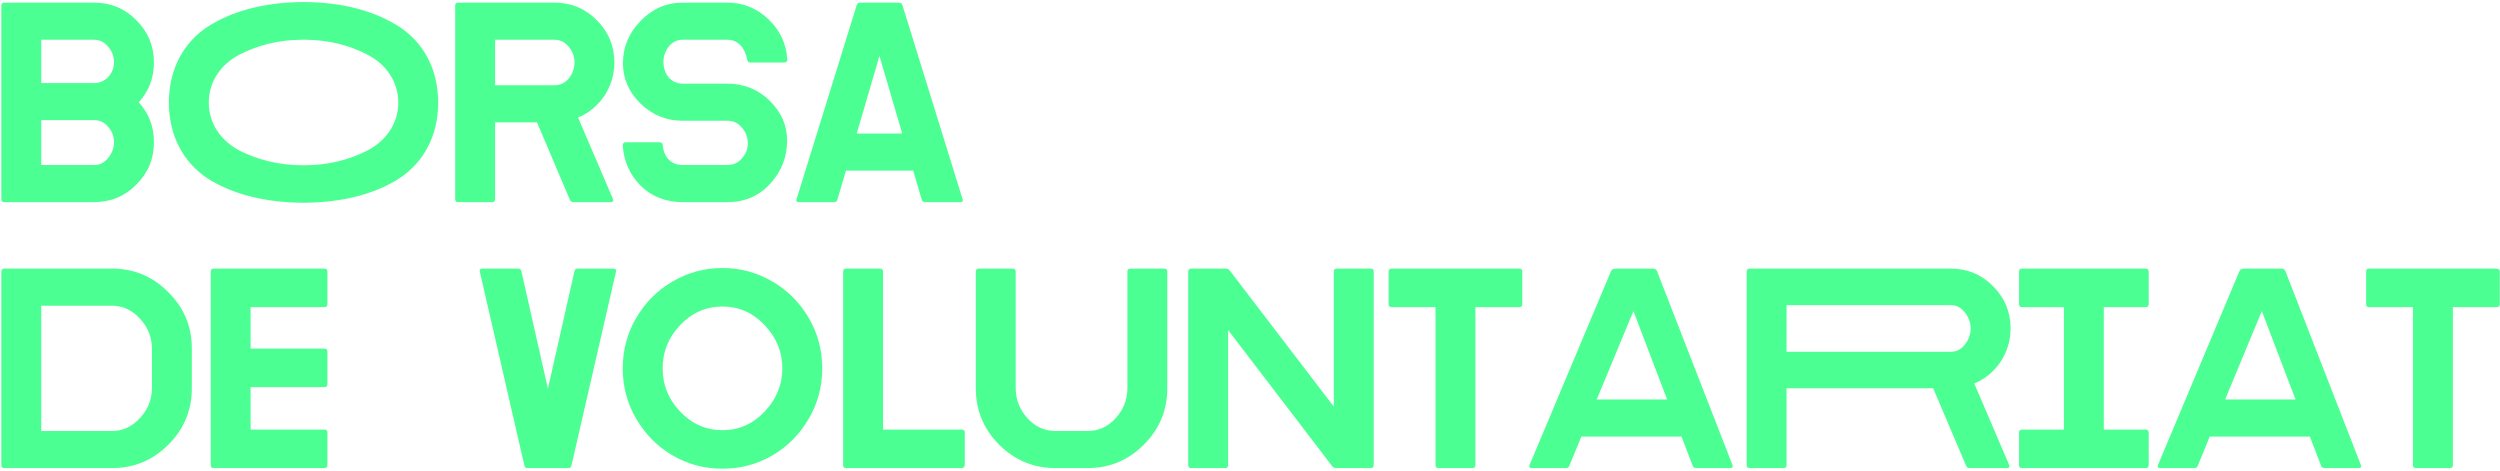 <svg width="940" height="177" viewBox="0 0 940 177" fill="none" xmlns="http://www.w3.org/2000/svg">
<path d="M0.5 74.875V2.125C0.5 1.375 0.875 1 1.625 1H35.375C41.6 1 46.925 3.175 51.275 7.6C55.7 12.025 57.875 17.275 57.875 23.5C57.875 29.275 56 34.225 52.175 38.5C56 42.625 57.875 47.575 57.875 53.5C57.875 59.725 55.7 64.975 51.275 69.4C46.925 73.825 41.6 76 35.375 76H1.625C0.875 76 0.5 75.625 0.5 74.875ZM42.875 23.35C42.875 21.175 42.125 19.3 40.7 17.575C39.275 15.85 37.55 14.95 35.375 14.95H15.5V31.225H35.375C39.8 31.225 42.875 27.55 42.875 23.35ZM35.375 45.175H15.5V62.05H35.375C37.55 62.05 39.275 61.15 40.7 59.35C42.125 57.55 42.875 55.6 42.875 53.425C42.875 51.25 42.125 49.375 40.7 47.725C39.275 46 37.55 45.175 35.375 45.175ZM164.75 38.5V38.575V38.65C164.75 39.7 164.75 40.45 164.675 40.975C164 53.05 158 62.5 148.7 67.975C139.475 73.375 128.225 76 115.25 76.225H113C100.025 76 88.775 73.375 79.475 67.975C70.25 62.5 64.25 53.05 63.575 40.975C63.5 40.45 63.5 39.7 63.5 38.65V38.575V38.5C63.5 37.45 63.5 36.7 63.575 36.175C64.25 24.1 70.25 14.575 79.475 9.175C88.775 3.7 100.025 1 113 0.775H115.25C128.225 1 139.475 3.7 148.7 9.175C158 14.575 164 24.1 164.675 36.175C164.75 36.7 164.75 37.45 164.75 38.5ZM113.075 62.125H115.175C123.275 62.05 131.15 60.175 138.05 56.65C145.025 53.05 149.75 46.6 149.75 38.575C149.75 30.55 145.025 24.025 138.05 20.5C131.15 16.9 123.275 15.025 115.175 14.95H113.075C104.975 15.025 97.1 16.9 90.125 20.5C83.225 24.025 78.5 30.55 78.5 38.575C78.5 46.6 83.225 53.05 90.125 56.65C97.1 60.175 104.975 62.05 113.075 62.125ZM229.579 76H215.629C214.954 76 214.504 75.7 214.279 75.1L201.904 46H186.154V74.875C186.154 75.625 185.779 76 185.029 76H172.279C171.529 76 171.154 75.625 171.154 74.875V2.125C171.154 1.375 171.529 1 172.279 1H208.504C214.729 1 219.979 3.175 224.404 7.6C228.829 12.025 231.004 17.275 231.004 23.5C231.004 28.075 229.729 32.275 227.254 36.025C224.779 39.7 221.479 42.475 217.354 44.2L230.404 74.65C230.779 75.55 230.554 76 229.579 76ZM208.504 14.95H186.154V32.05H208.504C210.679 32.05 212.479 31.15 213.904 29.425C215.329 27.625 216.004 25.675 216.004 23.5C216.004 21.325 215.329 19.375 213.904 17.65C212.479 15.85 210.679 14.95 208.504 14.95ZM294.904 23.5H282.079C281.404 23.5 281.029 23.125 280.954 22.375C280.054 17.95 277.504 14.95 273.529 14.95H256.654C254.479 14.95 252.754 15.85 251.404 17.575C250.129 19.3 249.454 21.175 249.454 23.275C249.454 27.7 252.154 31.45 256.654 31.45H273.529C279.754 31.45 285.079 33.625 289.429 37.9C293.779 42.175 295.954 47.125 295.954 52.9C295.954 58.975 293.854 64.375 289.654 69.025C285.454 73.675 280.054 76 273.529 76H256.654C250.429 76 245.179 73.975 240.979 69.925C236.854 65.8 234.529 60.7 234.154 54.625C234.154 53.875 234.529 53.5 235.279 53.5H248.029C248.704 53.5 249.154 53.875 249.229 54.625C249.454 58.75 252.154 62.05 256.654 62.05H273.529C275.704 62.05 277.504 61.225 278.929 59.575C280.429 57.925 281.179 56.05 281.179 53.875C281.179 51.625 280.429 49.675 278.929 47.95C277.504 46.225 275.704 45.4 273.529 45.4H256.654C250.579 45.4 245.254 43.225 240.829 38.95C236.404 34.6 234.229 29.5 234.229 23.725C234.229 17.8 236.404 12.475 240.829 7.9C245.254 3.325 250.504 1 256.654 1H273.529C279.454 1 284.629 3.1 288.904 7.225C293.254 11.35 295.654 16.375 296.029 22.375C296.029 23.125 295.654 23.5 294.904 23.5ZM339.304 1.9L361.879 74.725C362.254 75.55 361.954 76 360.979 76H347.929C347.179 76 346.729 75.7 346.579 75.1L343.354 64.15H318.079L314.854 75.1C314.704 75.7 314.254 76 313.504 76H300.454C299.479 76 299.179 75.55 299.554 74.725L322.129 1.9C322.354 1.3 322.804 1 323.479 1H337.954C338.629 1 339.079 1.3 339.304 1.9ZM322.129 50.2H339.229L330.679 21.025L322.129 50.2ZM72.125 131V146C72.125 154.25 69.2 161.3 63.275 167.225C57.425 173.075 50.375 176 42.125 176H1.625C0.875 176 0.5 175.625 0.5 174.875V102.125C0.5 101.375 0.875 101 1.625 101H42.125C50.375 101 57.425 103.925 63.275 109.85C69.2 115.7 72.125 122.75 72.125 131ZM57.125 146V131C57.125 126.8 55.625 123.05 52.625 119.825C49.7 116.6 46.175 114.95 42.125 114.95H15.5V162.05H42.125C46.175 162.05 49.7 160.4 52.625 157.175C55.625 153.95 57.125 150.2 57.125 146ZM94.235 115.475V131.075H121.985C122.735 131.075 123.11 131.45 123.11 132.2V144.425C123.11 145.175 122.735 145.55 121.985 145.55H94.235V161.525H121.985C122.735 161.525 123.11 161.9 123.11 162.65V174.875C123.11 175.625 122.735 176 121.985 176H80.36C79.61 176 79.235 175.625 79.235 174.875V102.125C79.235 101.375 79.61 101 80.36 101H121.985C122.735 101 123.11 101.375 123.11 102.125V114.35C123.11 115.1 122.735 115.475 121.985 115.475H94.235ZM217.19 101H230.615C231.515 101 231.815 101.45 231.59 102.275L214.865 175.025C214.715 175.7 214.34 176 213.665 176H198.365C197.69 176 197.315 175.7 197.165 175.025L180.44 102.275C180.215 101.45 180.515 101 181.415 101H194.84C195.515 101 195.89 101.3 196.04 101.975L206.015 146.15L215.99 101.975C216.14 101.3 216.515 101 217.19 101ZM304.129 119.6C307.504 125.375 309.154 131.675 309.154 138.5C309.154 145.325 307.504 151.625 304.129 157.4C300.754 163.175 296.254 167.825 290.479 171.2C284.704 174.575 278.479 176.225 271.654 176.225C264.829 176.225 258.604 174.575 252.829 171.2C247.054 167.825 242.554 163.175 239.179 157.4C235.804 151.625 234.154 145.325 234.154 138.5C234.154 131.675 235.804 125.375 239.179 119.6C242.554 113.825 247.054 109.25 252.829 105.875C258.604 102.5 264.829 100.775 271.654 100.775C278.479 100.775 284.704 102.5 290.479 105.875C296.254 109.25 300.754 113.825 304.129 119.6ZM287.479 154.775C291.904 150.125 294.154 144.725 294.154 138.5C294.154 132.275 291.904 126.875 287.479 122.225C283.054 117.575 277.804 115.25 271.654 115.25C265.504 115.25 260.179 117.575 255.754 122.225C251.329 126.875 249.154 132.275 249.154 138.5C249.154 144.725 251.329 150.125 255.754 154.775C260.179 159.425 265.504 161.75 271.654 161.75C277.804 161.75 283.054 159.425 287.479 154.775ZM361.64 176H318.14C317.39 176 317.015 175.625 317.015 174.875V102.125C317.015 101.375 317.39 101 318.14 101H330.89C331.64 101 332.015 101.375 332.015 102.125V161.525H361.64C362.39 161.525 362.765 161.9 362.765 162.65V174.875C362.765 175.55 362.165 176 361.64 176ZM438.904 102.125V146C438.904 154.25 435.979 161.3 430.054 167.225C424.204 173.075 417.154 176 408.904 176H396.904C388.654 176 381.604 173.075 375.679 167.225C369.829 161.3 366.904 154.25 366.904 146V102.125C366.904 101.375 367.279 101 368.029 101H380.779C381.529 101 381.904 101.375 381.904 102.125V146C381.904 150.275 383.404 154.025 386.329 157.25C389.254 160.475 392.779 162.05 396.904 162.05H408.904C413.029 162.05 416.554 160.475 419.479 157.25C422.404 154.025 423.904 150.275 423.904 146V102.125C423.904 101.375 424.279 101 425.029 101H437.779C438.529 101 438.904 101.375 438.904 102.125ZM515.39 176H502.34C501.815 176 501.365 175.775 500.99 175.4L461.765 124.1V174.875C461.765 175.625 461.39 176 460.64 176H447.89C447.14 176 446.765 175.625 446.765 174.875V102.125C446.765 101.375 447.14 101 447.89 101H460.94C461.465 101 461.915 101.225 462.29 101.6L501.515 152.9V102.125C501.515 101.375 501.89 101 502.64 101H515.39C516.14 101 516.515 101.375 516.515 102.125V174.875C516.515 175.625 516.14 176 515.39 176ZM523.25 101H571.25C572 101 572.375 101.375 572.375 102.125V114.35C572.375 115.1 572 115.475 571.25 115.475H554.75V174.875C554.75 175.625 554.375 176 553.625 176H540.875C540.125 176 539.75 175.625 539.75 174.875V115.475H523.25C522.5 115.475 522.125 115.1 522.125 114.35V102.125C522.125 101.375 522.5 101 523.25 101ZM623.015 101.9L651.365 174.725C651.74 175.55 651.44 176 650.465 176H637.79C637.115 176 636.665 175.7 636.44 175.1L632.24 164.15H594.59L590.09 175.1C589.865 175.7 589.415 176 588.74 176H576.065C575.09 176 574.79 175.55 575.165 174.725L605.765 101.9C605.99 101.3 606.665 101 607.865 101H621.665C622.265 101 622.715 101.3 623.015 101.9ZM600.365 150.2H626.84L614.165 116.975L600.365 150.2ZM754.55 176H740.6C739.925 176 739.475 175.7 739.25 175.1L726.875 146H671.75V174.875C671.75 175.625 671.375 176 670.625 176H657.875C657.125 176 656.75 175.625 656.75 174.875V102.125C656.75 101.375 657.125 101 657.875 101H733.475C739.7 101 745.025 103.175 749.375 107.6C753.8 112.025 755.975 117.275 755.975 123.5C755.975 128.075 754.7 132.275 752.225 136.025C749.75 139.7 746.45 142.475 742.325 144.2L755.375 174.65C755.75 175.55 755.525 176 754.55 176ZM733.475 114.725H671.75V132.275H733.475C735.575 132.275 737.375 131.375 738.8 129.575C740.225 127.7 740.975 125.675 740.975 123.5C740.975 121.325 740.225 119.3 738.8 117.5C737.375 115.625 735.575 114.725 733.475 114.725ZM806.779 115.475H791.029V161.525H806.779C807.529 161.525 807.904 161.9 807.904 162.65V174.875C807.904 175.625 807.529 176 806.779 176H760.279C759.529 176 759.154 175.625 759.154 174.875V162.65C759.154 161.9 759.529 161.525 760.279 161.525H776.029V115.475H760.279C759.529 115.475 759.154 115.1 759.154 114.35V102.125C759.154 101.375 759.529 101 760.279 101H806.779C807.529 101 807.904 101.375 807.904 102.125V114.35C807.904 115.1 807.529 115.475 806.779 115.475ZM859.294 101.9L887.644 174.725C888.019 175.55 887.719 176 886.744 176H874.069C873.394 176 872.944 175.7 872.719 175.1L868.519 164.15H830.869L826.369 175.1C826.144 175.7 825.694 176 825.019 176H812.344C811.369 176 811.069 175.55 811.444 174.725L842.044 101.9C842.269 101.3 842.944 101 844.144 101H857.944C858.544 101 858.994 101.3 859.294 101.9ZM836.644 150.2H863.119L850.444 116.975L836.644 150.2ZM890.779 101H938.779C939.529 101 939.904 101.375 939.904 102.125V114.35C939.904 115.1 939.529 115.475 938.779 115.475H922.279V174.875C922.279 175.625 921.904 176 921.154 176H908.404C907.654 176 907.279 175.625 907.279 174.875V115.475H890.779C890.029 115.475 889.654 115.1 889.654 114.35V102.125C889.654 101.375 890.029 101 890.779 101Z" fill="#4CFF93"/>
</svg>

